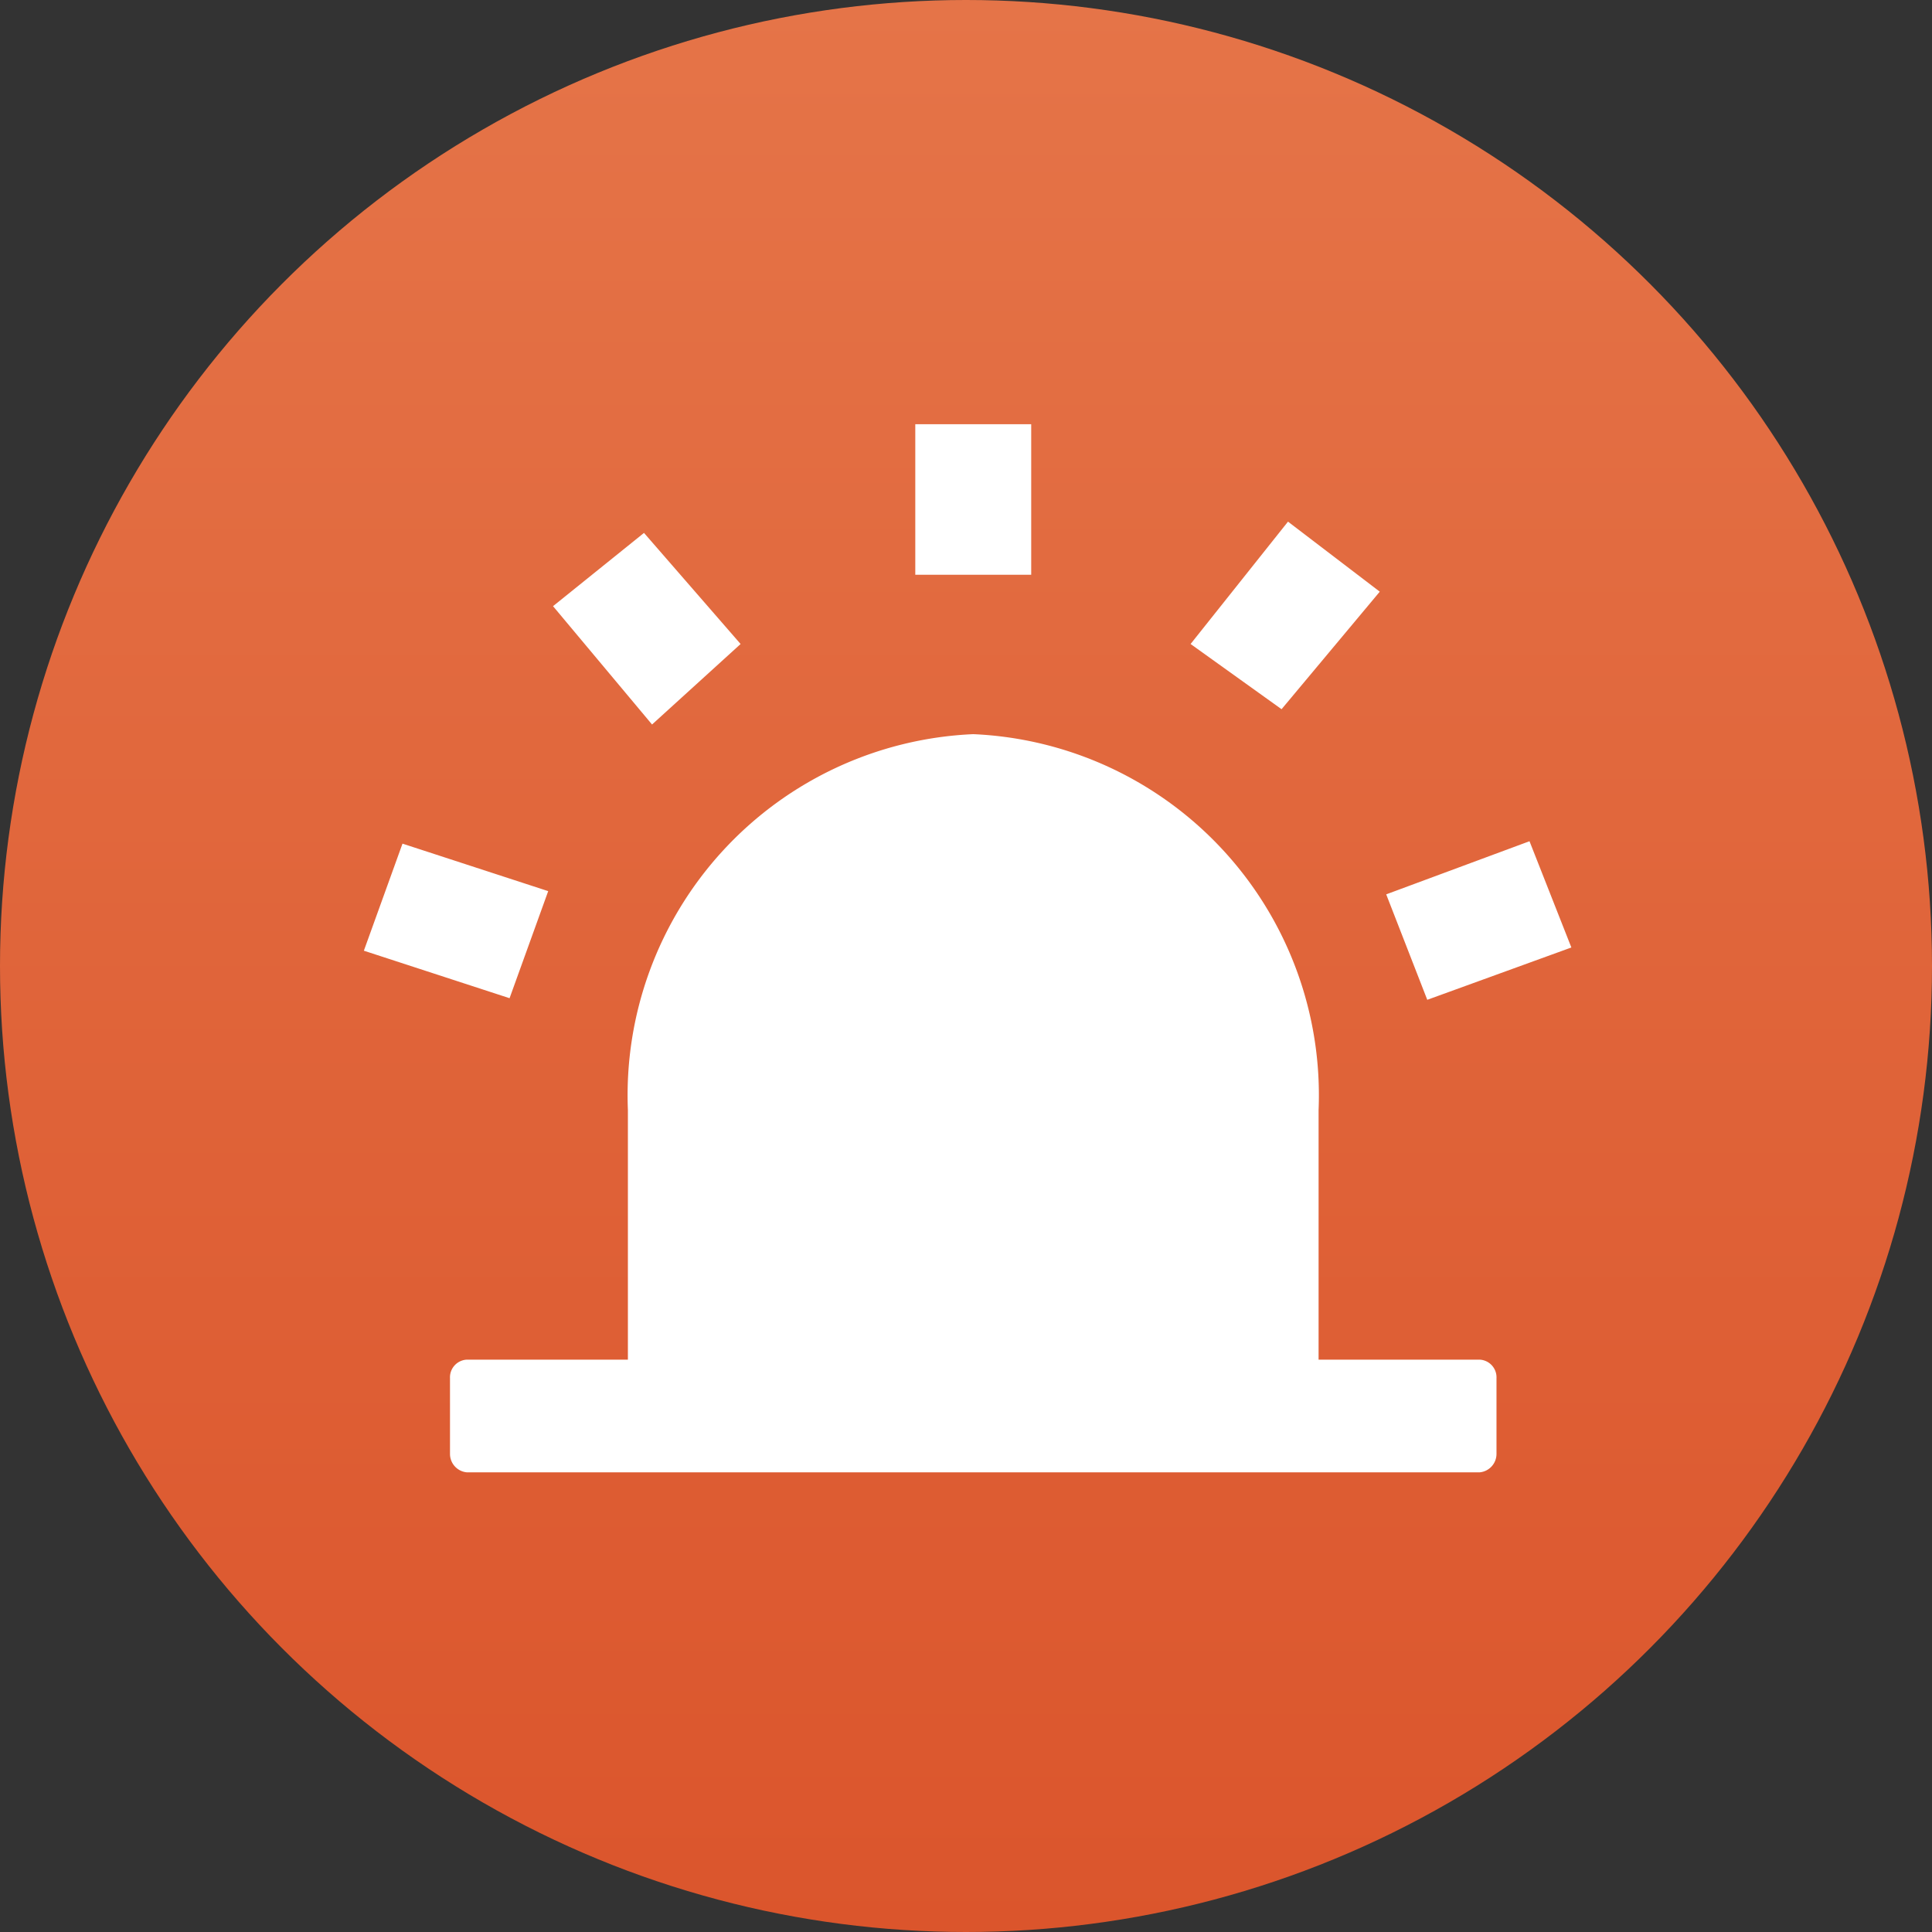 <svg data-name="图层 1" xmlns="http://www.w3.org/2000/svg" width="24" height="24"><rect width="100%" height="100%" fill="#333333" stroke="none"/><defs><linearGradient id="a" x1="12" x2="12" y2="24" gradientUnits="userSpaceOnUse"><stop offset="0" stop-color="#e57448"/><stop offset="1" stop-color="#db552c"/></linearGradient></defs><circle cx="12" cy="12" r="12" fill="url(#a)"/><path d="M11.37 5.27h1.44v1.87h-1.44zm-4.5 2.26L8 6.62 9.2 8 8.1 9zm-2.35 4.28L5 10.48l1.81.59-.48 1.33zm12.7-.7l1.78-.66.52 1.32-1.79.65zM14.79 8L16 6.48l1.14.87-1.22 1.46zm3.59 8.89h-2v-3.1a4.49 4.49 0 00-4.29-4.67 4.49 4.49 0 00-4.29 4.67v3.1h-2a.22.22 0 00-.21.23v.94a.23.23 0 00.21.23h12.58a.23.23 0 00.21-.23v-.94a.22.22 0 00-.21-.23z" fill="#fff"/></svg>